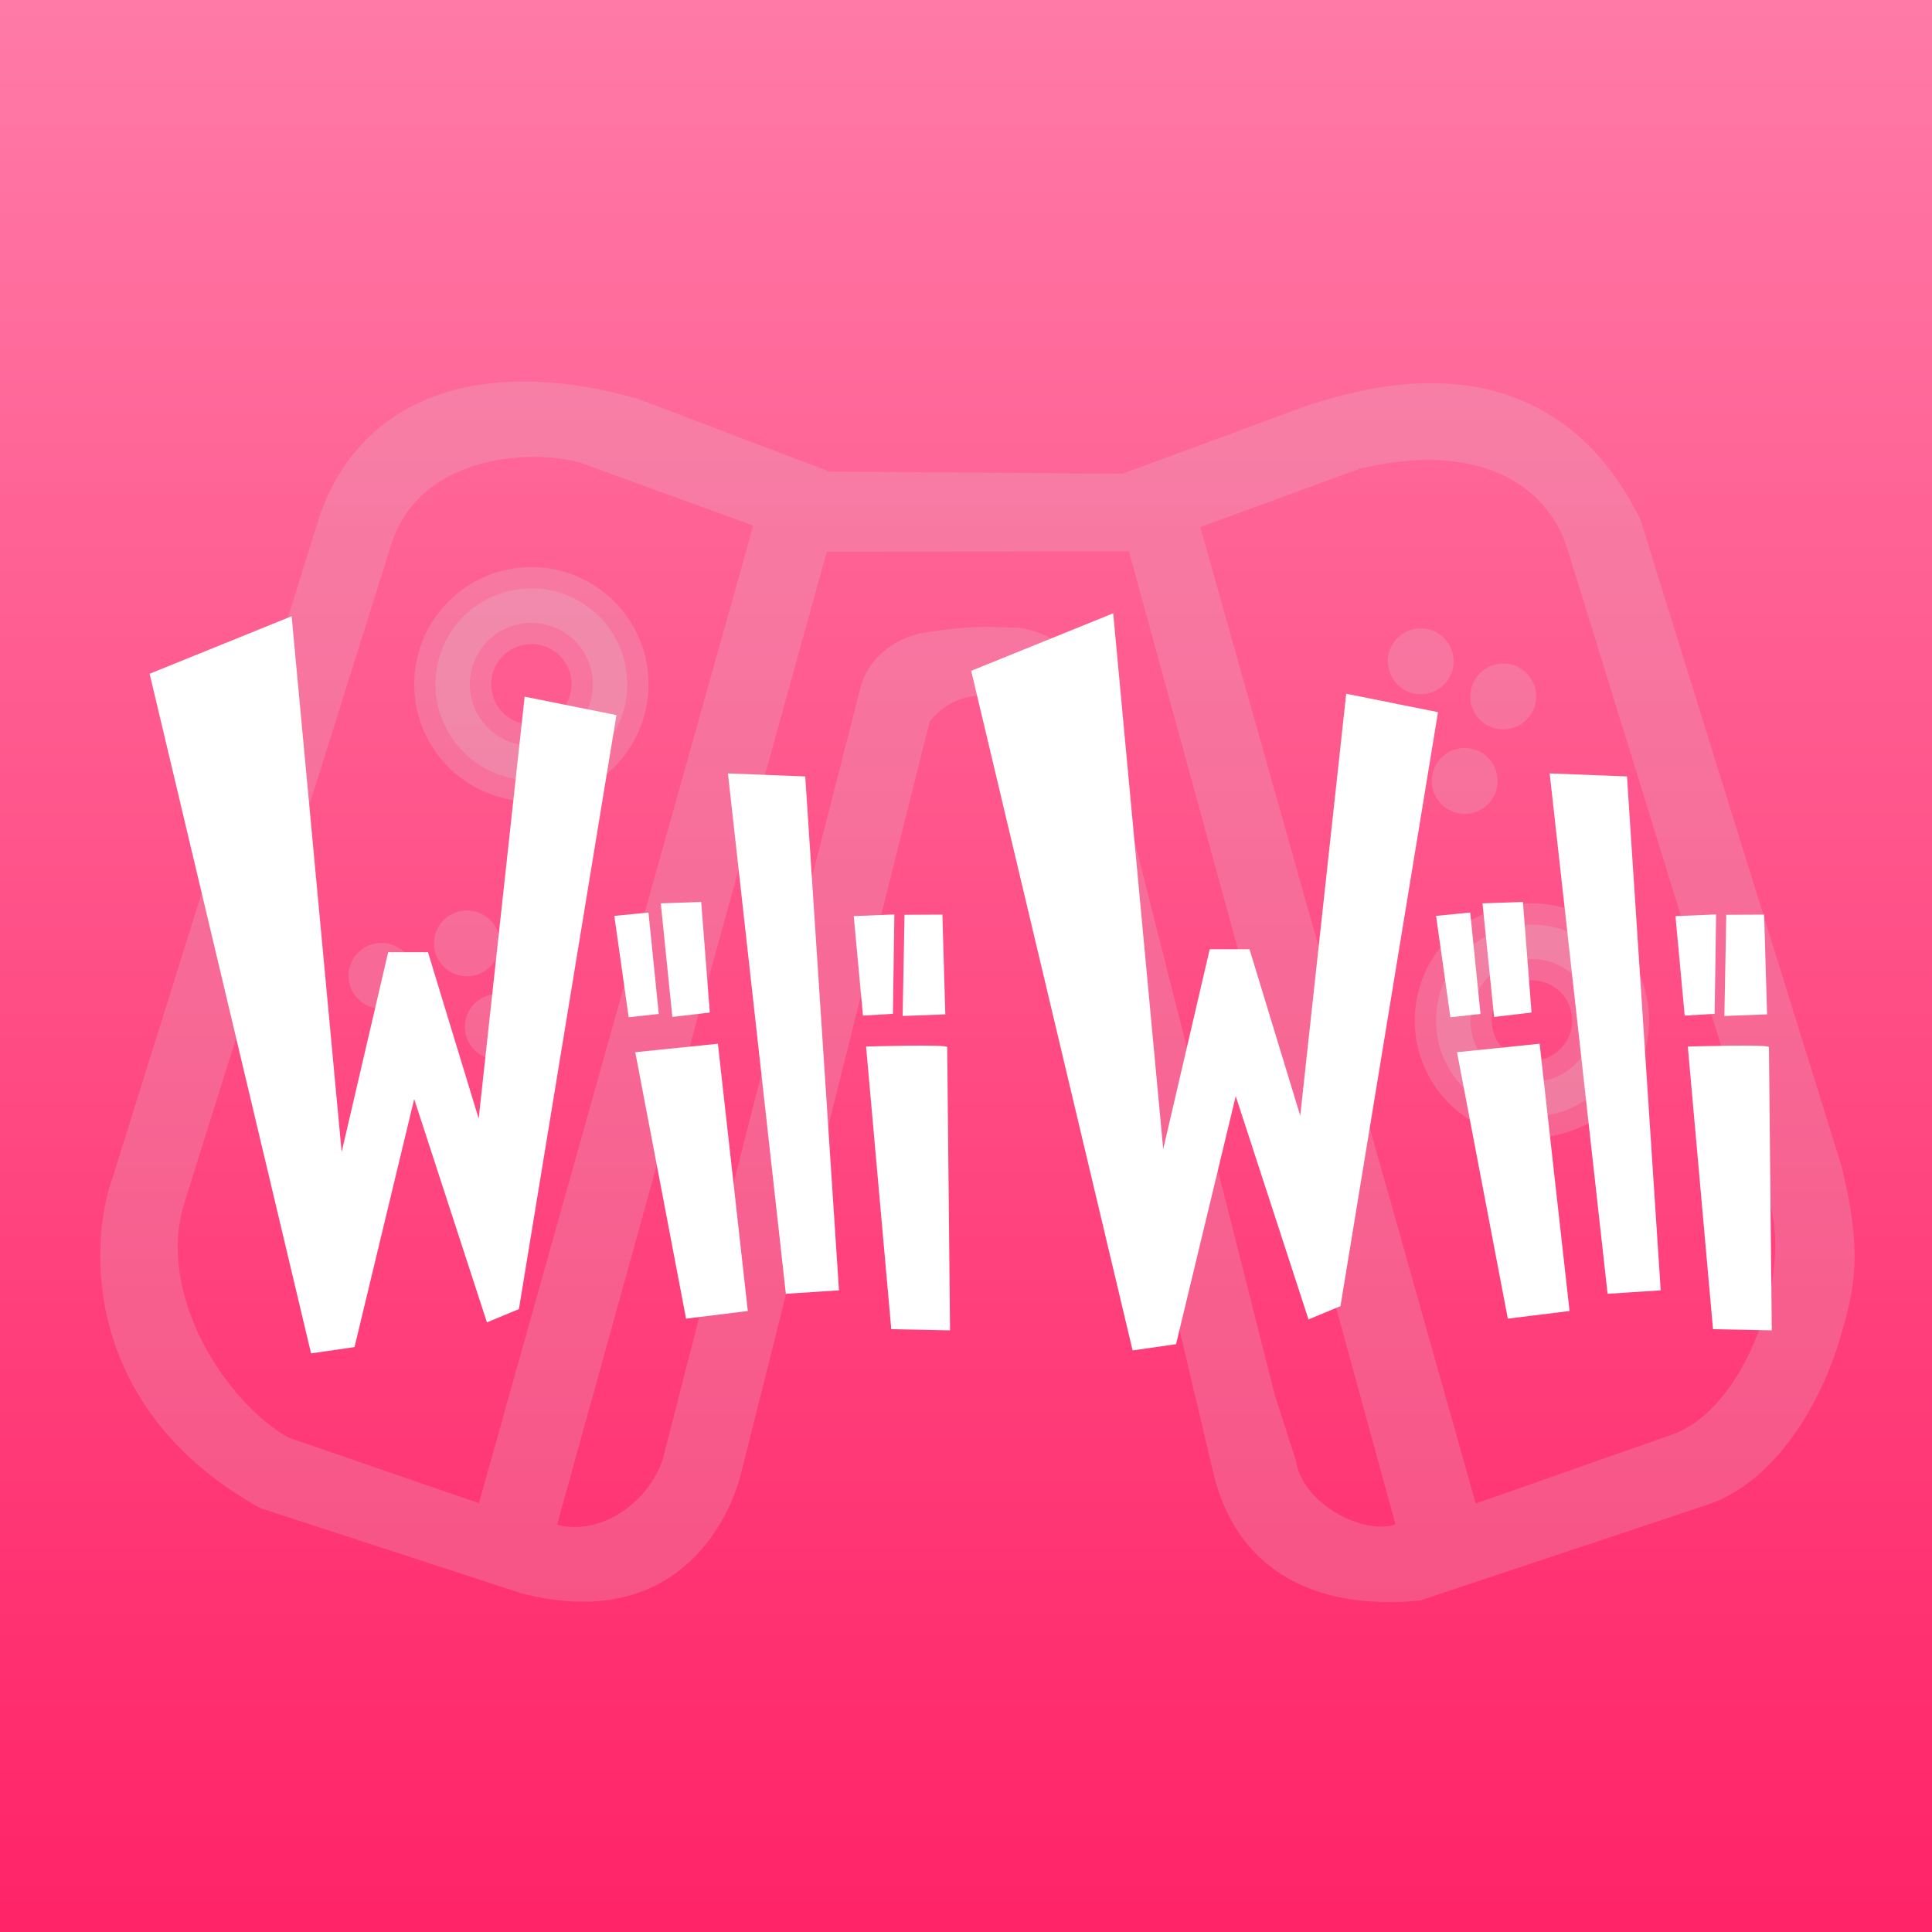 <?xml version="1.0" encoding="utf-8"?>
<svg viewBox="0 0 500 500" xmlns="http://www.w3.org/2000/svg">
  <rect x="0" y="0" width="500" height="500" fill="#333333" stroke="none"/>
  <defs>
    <linearGradient gradientUnits="userSpaceOnUse" x1="250" y1="0" x2="250" y2="500" id="gradient-0" gradientTransform="matrix(1, 0, 0, 1, 0, 1)">
      <stop offset="0" style="stop-color: rgb(255, 122, 167);"/>
      <stop offset="1" style="stop-color: rgb(255, 35, 103);"/>
    </linearGradient>
  </defs>
  <rect width="500" height="500" style=" paint-order: fill; fill-rule: nonzero; fill: url(#gradient-0);"/>
  <g>
    <path style="fill: rgb(216, 216, 216); opacity: 0.2;" d="M 292.163 142.664 L 361.138 394.486 C 353.337 397.408 337.053 389.473 335.38 377.943 L 329.986 361.281 L 282.747 174.783 C 276.61 167.299 271.389 163.775 263.951 162.512 C 256.738 162.302 251.822 161.546 237.766 164.006 C 228.828 166.312 223.978 172.443 222.658 178.088 L 171.544 377.58 C 167.717 389.182 155.061 397.617 144.179 394.572 L 213.976 142.791 L 292.163 142.664 Z M 194.943 136.016 L 123.942 389.005 L 74.731 372.074 C 59.532 363.796 39.985 335.757 47.763 311.116 L 100.622 142.928 C 107.006 118.178 135.835 115.971 150.017 119.665 L 194.943 136.016 Z M 351.928 121.284 C 382.477 114.026 399.899 125.27 405.399 141.26 L 457.762 310.539 C 464.055 329.454 451.888 364.287 433.024 371.151 L 381.917 389.119 L 310.628 136.424 L 351.928 121.284 Z M 82.908 132.968 L 29.24 304.44 C 22.708 322.465 21.627 364.855 67.304 390.271 L 135.1 412.4 C 175.101 422.604 188.382 393.385 191.446 382.638 L 240.638 186.662 C 248.273 177.16 261.06 178.731 267.93 185.63 L 313.953 381.019 C 319.756 405.388 338.913 416.975 367.537 414.222 L 441.287 389.623 C 460.125 383.624 471.738 361.848 476.346 345.929 C 480.035 333.183 482.091 324.405 476.609 301.86 L 424.554 134.522 C 416.5 117.936 394.214 85.249 336.366 105.682 L 290.476 122.609 L 214.614 122.032 L 165.179 103.247 C 128.339 92.665 94.848 100.018 82.908 132.968 Z"/>
    <g>
      <ellipse style="fill: rgb(216, 216, 216); opacity: 0.2;" cx="367.687" cy="171.141" rx="8.523" ry="8.523"/>
      <ellipse style="fill: rgb(216, 216, 216); opacity: 0.2;" cx="389.032" cy="180.242" rx="8.523" ry="8.523"/>
      <ellipse style="fill: rgb(216, 216, 216); opacity: 0.2;" cx="358.46" cy="192.433" rx="8.523" ry="8.523"/>
      <ellipse style="fill: rgb(216, 216, 216); opacity: 0.2;" cx="379.065" cy="202.104" rx="8.523" ry="8.523"/>
    </g>
    <path d="M 137.087 176.008 m -24.827 0 a 24.827 24.827 0 1 0 49.654 0 a 24.827 24.827 0 1 0 -49.654 0 Z M 137.087 176.008 m -15.909 0 a 15.909 15.909 0 0 1 31.818 0 a 15.909 15.909 0 0 1 -31.818 0 Z" style="paint-order: fill; stroke-width: 11px; stroke-linecap: round; stroke-linejoin: round; stroke: rgb(216, 216, 216); fill: rgb(216, 216, 216); opacity: 0.2;" transform="matrix(0.995, 0.098, -0.098, 0.995, 18.366, -11.469)"/>
    <g>
      <ellipse style="fill: rgb(216, 216, 216); opacity: 0.2;" cx="98.725" cy="252.557" rx="8.523" ry="8.523"/>
      <ellipse style="fill: rgb(216, 216, 216); opacity: 0.2;" cx="120.839" cy="244.138" rx="8.523" ry="8.523"/>
      <ellipse style="fill: rgb(216, 216, 216); opacity: 0.2;" cx="108.666" cy="275.354" rx="8.523" ry="8.523"/>
      <ellipse style="fill: rgb(216, 216, 216); opacity: 0.2;" cx="128.83" cy="265.734" rx="8.523" ry="8.523"/>
    </g>
    <path d="M 137.087 176.008 m -24.827 0 a 24.827 24.827 0 1 0 49.654 0 a 24.827 24.827 0 1 0 -49.654 0 Z M 137.087 176.008 m -15.909 0 a 15.909 15.909 0 0 1 31.818 0 a 15.909 15.909 0 0 1 -31.818 0 Z" style="paint-order: fill; stroke-width: 11px; stroke-linecap: round; stroke-linejoin: round; stroke: rgb(216, 216, 216); fill: rgb(216, 216, 216); opacity: 0.2;" transform="matrix(0.995, 0.098, -0.098, 0.995, 277.312, 75.549)"/>
  </g>
  <g transform="matrix(1, 0, 0, 1, -1.55, 6.65)">
    <path style="fill: rgb(255, 255, 255);" d="M 40.271 167.719 L 82.05 343.6 L 93.294 341.977 L 108.738 277.784 L 127.571 335.575 L 135.846 332.137 L 161.084 178.419 L 137.329 173.644 L 125.432 282.85 L 112.304 239.772 L 102.006 239.773 L 89.967 291.492 L 77.024 152.832 L 40.271 167.719 Z"/>
    <g transform="matrix(1, 0, 0, 1, 5.335, 13)">
      <path style="fill: rgb(255, 255, 255);" d="M 155.202 217.379 L 158.915 243.615 L 166.709 242.76 L 164.04 216.516 L 155.202 217.379 Z"/>
      <path style="fill: rgb(255, 255, 255);" d="M 160.622 252.665 L 173.77 321.615 L 189.751 319.639 L 182.003 250.467 L 160.622 252.665 Z"/>
      <path style="fill: rgb(255, 255, 255);" d="M 184.605 180.512 L 199.593 315.184 L 213.341 314.29 L 204.61 181.289 L 184.605 180.512 Z"/>
      <path style="fill: rgb(255, 255, 255);" d="M 217.162 217.441 L 219.548 243.185 L 227.299 242.724 L 227.679 217.004 L 217.162 217.441 Z"/>
      <path style="fill: rgb(255, 255, 255);" d="M 230.309 217.097 L 229.815 243.29 L 240.866 242.865 L 240.102 217.049 L 230.309 217.097 Z"/>
      <path style="fill: rgb(255, 255, 255);" d="M 220.357 251.199 L 226.875 324.342 L 242.086 324.647 L 241.35 251.35 C 241.35 250.555 220.357 251.199 220.357 251.199 Z"/>
      <path style="fill: rgb(255, 255, 255);" d="M 167.222 214.141 L 170.219 243.533 L 179.91 242.396 L 177.687 213.774 L 167.222 214.141 Z"/>
    </g>
    <path style="fill: rgb(255, 255, 255);" d="M 252.891 166.96 L 294.67 342.841 L 305.914 341.218 L 321.358 277.025 L 340.191 334.816 L 348.466 331.378 L 373.704 177.66 L 349.949 172.885 L 338.052 282.091 L 324.924 239.013 L 314.626 239.014 L 302.587 290.733 L 289.644 152.073 L 252.891 166.96 Z"/>
    <g transform="matrix(1, 0, 0, 1, 218, 13)">
      <path style="fill: rgb(255, 255, 255);" d="M 155.202 217.379 L 158.915 243.615 L 166.709 242.76 L 164.04 216.516 L 155.202 217.379 Z"/>
      <path style="fill: rgb(255, 255, 255);" d="M 160.622 252.665 L 173.77 321.615 L 189.751 319.639 L 182.003 250.467 L 160.622 252.665 Z"/>
      <path style="fill: rgb(255, 255, 255);" d="M 184.605 180.512 L 199.593 315.184 L 213.341 314.29 L 204.61 181.289 L 184.605 180.512 Z"/>
      <path style="fill: rgb(255, 255, 255);" d="M 217.162 217.441 L 219.548 243.185 L 227.299 242.724 L 227.679 217.004 L 217.162 217.441 Z"/>
      <path style="fill: rgb(255, 255, 255);" d="M 230.309 217.097 L 229.815 243.29 L 240.866 242.865 L 240.102 217.049 L 230.309 217.097 Z"/>
      <path style="fill: rgb(255, 255, 255);" d="M 220.357 251.199 L 226.875 324.342 L 242.086 324.647 L 241.35 251.35 C 241.35 250.555 220.357 251.199 220.357 251.199 Z"/>
      <path style="fill: rgb(255, 255, 255);" d="M 167.222 214.141 L 170.219 243.533 L 179.91 242.396 L 177.687 213.774 L 167.222 214.141 Z"/>
    </g>
  </g>
</svg>
